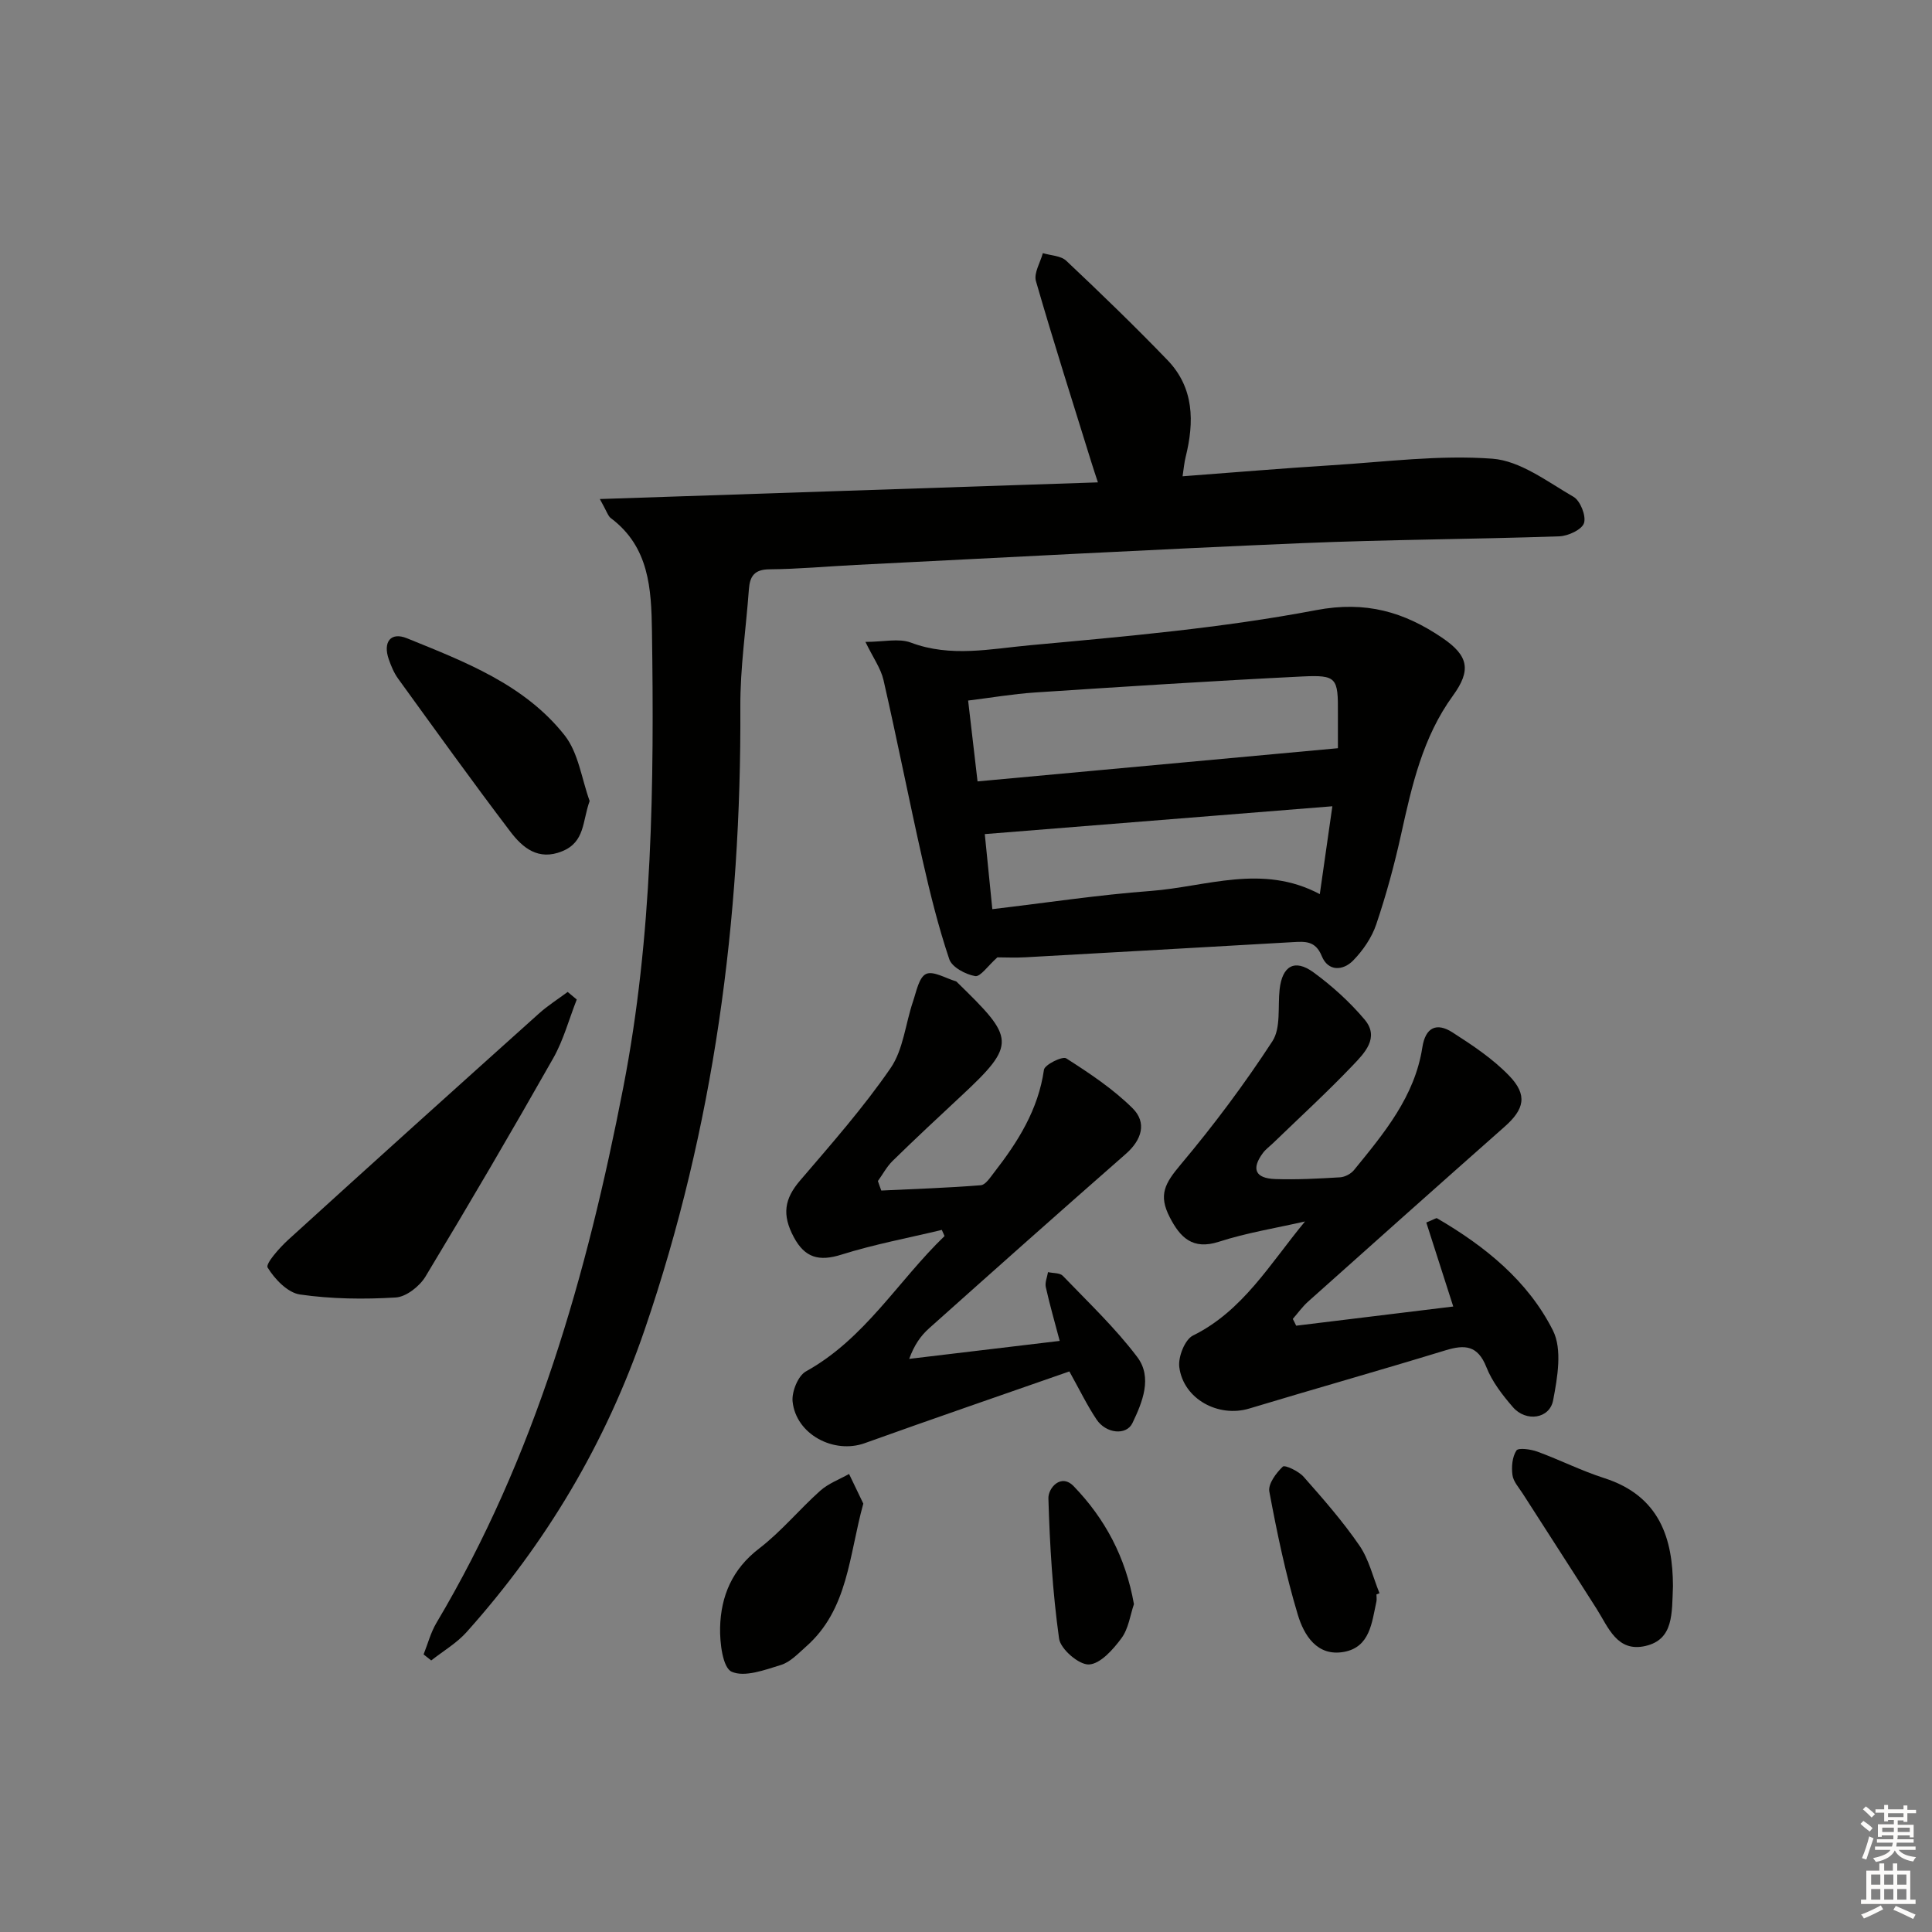<svg enable-background="new 0 0 400 400" viewBox="0 0 400 400" xmlns="http://www.w3.org/2000/svg"><rect x="0" y="0" width="400" height="400" fill="#808080" stroke="none"/><g fill="#010100"><path d="m124.19 103.32c35.02-1.17 68.77-2.3 103.12-3.45-.56-1.71-.96-2.89-1.33-4.09-3.88-12.51-7.87-25-11.5-37.58-.48-1.66.91-3.85 1.43-5.79 1.64.5 3.73.52 4.85 1.58 7.12 6.71 14.16 13.52 20.95 20.56 5.54 5.75 5.57 12.81 3.76 20.09-.28 1.11-.37 2.26-.63 3.97 10.51-.79 20.71-1.65 30.92-2.29 11.08-.69 22.24-2.17 33.22-1.35 5.79.43 11.41 4.78 16.8 7.89 1.41.82 2.65 3.95 2.17 5.44-.44 1.36-3.29 2.68-5.12 2.74-17.8.61-35.62.67-53.41 1.42-30.74 1.3-61.45 2.97-92.18 4.5-5.98.3-11.95.86-17.93.91-3.12.02-4.06 1.43-4.26 4.13-.59 8.11-1.81 16.23-1.77 24.33.22 44.03-5.46 87.03-19.78 128.88-8.06 23.56-20.42 44.27-36.89 62.69-2.06 2.3-4.87 3.94-7.33 5.88-.53-.42-1.05-.83-1.58-1.25.87-2.18 1.47-4.53 2.66-6.53 20.44-34.36 31.15-72.04 38.7-110.95 6.07-31.28 6.38-62.8 5.92-94.42-.13-8.75-.57-17.39-8.49-23.34-.6-.42-.83-1.36-2.3-3.97z"/><path d="m206.5 198.21c-1.98 1.75-3.52 4.08-4.61 3.88-1.99-.35-4.79-1.84-5.35-3.49-2.25-6.69-3.96-13.58-5.52-20.47-2.81-12.42-5.26-24.92-8.1-37.33-.56-2.44-2.16-4.63-3.74-7.9 3.74 0 6.91-.8 9.42.15 8.24 3.1 16.54 1.28 24.64.54 19.82-1.82 39.75-3.56 59.26-7.27 10.32-1.96 18.22.39 26.11 5.74 5.47 3.71 6.02 6.72 2.19 11.99-6.25 8.6-8.48 18.59-10.71 28.67-1.39 6.3-3.09 12.56-5.16 18.68-.92 2.72-2.73 5.36-4.75 7.44-2.13 2.18-5.22 2.33-6.53-.91-1.3-3.2-3.48-3.01-6-2.87-18.41 1.05-36.82 2.11-55.23 3.13-2.13.13-4.29.02-5.92.02zm-4.11-36.43c25.02-2.3 49.61-4.57 74.61-6.87 0-2.22-.01-4.71 0-7.2.05-7.4-.21-8-7.43-7.65-18.43.91-36.84 2.1-55.26 3.31-4.58.3-9.12 1.09-13.87 1.67.64 5.52 1.21 10.43 1.95 16.74zm1.5 10.91c.52 5.22 1.01 10.1 1.56 15.54 11.14-1.31 21.95-2.96 32.82-3.77 11.5-.87 23.09-5.68 34.98.66.88-6.14 1.69-11.77 2.6-18.19-24.09 1.93-47.67 3.82-71.96 5.76z"/><path d="m268.36 274.47c10.77-1.31 21.54-2.63 32.52-3.97-1.84-5.74-3.73-11.64-5.58-17.39 1.64-.66 2.05-.98 2.22-.88 9.92 5.77 18.83 12.96 24 23.23 1.96 3.89.94 9.73.04 14.45-.73 3.87-5.64 4.54-8.33 1.42-2.16-2.49-4.3-5.26-5.49-8.28-1.79-4.53-4.46-4.71-8.5-3.47-13.49 4.13-27.08 7.96-40.59 12.04-6.37 1.93-13.64-1.94-14.49-8.58-.27-2.09 1.15-5.7 2.83-6.53 10.33-5.1 15.93-14.83 23.2-23.62-5.96 1.36-12.04 2.33-17.83 4.2-5.47 1.77-8.04-.93-10.17-5.06-2.39-4.64-1.04-7 2.28-10.95 6.81-8.1 13.19-16.64 18.97-25.51 1.78-2.74 1.09-7.1 1.49-10.72.54-4.86 3.1-6.39 7.02-3.53 3.86 2.82 7.5 6.12 10.58 9.77 3.17 3.76-.07 6.98-2.47 9.5-5.28 5.54-10.94 10.72-16.45 16.05-.72.69-1.55 1.29-2.14 2.08-2.43 3.28-1.61 5.24 2.54 5.39 4.47.15 8.97-.09 13.44-.36 1-.06 2.25-.72 2.89-1.51 6.21-7.62 12.57-15.21 14.14-25.38.65-4.23 3-5.19 6.23-3.12 4.15 2.66 8.37 5.47 11.76 8.99 3.86 4.01 3.13 6.94-1 10.58-13.58 12.01-27.12 24.08-40.64 36.17-1.18 1.06-2.12 2.38-3.17 3.59.25.46.47.93.7 1.4z"/><path d="m182.46 246.49c6.87-.33 13.75-.55 20.6-1.1.99-.08 1.96-1.62 2.75-2.63 4.94-6.35 9.15-13.01 10.33-21.28.15-1.05 3.82-2.86 4.61-2.36 4.82 3.08 9.69 6.32 13.73 10.32 3.01 2.98 1.94 6.56-1.42 9.49-13.64 11.95-27.19 24.01-40.71 36.09-1.69 1.51-3.04 3.39-4.11 6.32 10.34-1.23 20.68-2.47 31.16-3.72-.99-3.76-2.05-7.42-2.88-11.14-.21-.95.29-2.06.46-3.1 1.04.24 2.44.12 3.06.76 5.27 5.49 10.85 10.77 15.41 16.81 3.19 4.22 1.09 9.34-.99 13.68-1.26 2.63-5.48 2.19-7.43-.74-1.93-2.88-3.45-6.04-5.63-9.95-14.03 4.9-28.23 9.78-42.36 14.85-6.39 2.3-14.23-1.8-14.94-8.61-.21-2.02 1.12-5.33 2.75-6.24 12.23-6.77 19.08-18.76 28.71-28.03-.19-.42-.38-.85-.57-1.27-6.94 1.67-14 2.98-20.79 5.12-4.63 1.46-7.56.65-9.84-3.6-2.5-4.66-1.97-7.95 1.3-11.76 6.47-7.56 13.09-15.07 18.72-23.25 2.64-3.83 3.08-9.17 4.64-13.78.7-2.06 1.23-5.03 2.71-5.72 1.49-.7 4.07.9 6.16 1.51.15.04.27.2.38.31 11.76 11.47 12.35 12.63.69 23.48-4.75 4.42-9.5 8.85-14.14 13.39-1.22 1.19-2.05 2.78-3.06 4.18.22.67.46 1.32.7 1.97z"/><path d="m119.41 206.94c-1.6 4.06-2.74 8.39-4.87 12.15-8.61 15.19-17.43 30.26-26.45 45.21-1.22 2.02-3.99 4.2-6.16 4.33-6.59.4-13.31.32-19.83-.62-2.54-.37-5.23-3.18-6.69-5.58-.48-.78 2.45-4.09 4.27-5.75 17.23-15.68 34.54-31.26 51.88-46.82 1.84-1.66 3.97-3 5.97-4.49.62.52 1.25 1.04 1.88 1.57z"/><path d="m122.08 165.84c-1.53 4.2-.92 8.47-5.7 10.41-4.92 2-8.17-.72-10.7-4.05-7.93-10.43-15.57-21.09-23.26-31.7-.86-1.19-1.45-2.62-1.94-4.03-1.22-3.54.4-5.69 3.76-4.33 11.99 4.87 24.35 9.57 32.66 20.1 2.87 3.64 3.52 9.02 5.18 13.6z"/><path d="m346.37 328.38c-.24 5.68.17 11.04-5.69 12.4-5.88 1.36-7.68-3.85-10.13-7.71-5.06-7.97-10.19-15.88-15.28-23.83-.8-1.25-1.95-2.49-2.13-3.85-.23-1.68-.05-3.75.82-5.08.41-.62 2.98-.26 4.35.24 4.66 1.71 9.13 3.97 13.84 5.48 11.61 3.72 14.18 12.73 14.22 22.35z"/><path d="m178.74 311.31c-3 10.8-3.1 21.89-11.87 29.61-1.61 1.42-3.24 3.19-5.18 3.79-3.34 1.03-7.53 2.6-10.21 1.4-1.85-.83-2.47-5.98-2.39-9.17.16-6.49 2.51-12.07 8.07-16.33 4.58-3.51 8.33-8.1 12.66-11.97 1.68-1.5 3.96-2.34 5.97-3.47 1.01 2.11 2.03 4.23 2.95 6.14z"/><path d="m284.98 330.11c0 .5.09 1.01-.01 1.49-.95 4.32-1.31 9.43-6.74 10.41-5.57 1-8.27-3.5-9.53-7.69-2.51-8.34-4.3-16.93-5.9-25.51-.29-1.56 1.41-3.85 2.79-5.16.43-.41 3.27.93 4.3 2.09 4.05 4.58 8.11 9.22 11.56 14.24 1.98 2.88 2.81 6.56 4.16 9.88-.2.08-.42.17-.63.25z"/><path d="m234.77 332.12c-.76 2.2-1.1 5.05-2.59 7.06-1.72 2.33-4.36 5.32-6.73 5.43-2.06.1-5.88-3.18-6.18-5.35-1.34-9.61-1.93-19.34-2.21-29.05-.06-2.11 2.6-5.25 5.25-2.49 6.43 6.67 10.74 14.62 12.46 24.4z"/></g><path d="m385.2 377.6.6-.6c.6.4 1.3.9 1.9 1.5l-.6.7c-.8-.6-1.4-1.1-1.9-1.6zm.3 7.1c.6-1.4 1.1-2.9 1.5-4.5.3.1.6.3.9.4-.5 1.4-1 2.9-1.5 4.4zm.2-10.1.6-.6c.7.5 1.3 1.1 1.9 1.6l-.7.7c-.6-.6-1.2-1.2-1.8-1.7zm8.4-.8h.8v.9h1.8v.7h-1.8v1.8h-.8v-.3h-1.2v.9h3.3v2.6h-.8v-.4h-2.5c0 .3 0 .6-.1.8h3.4v.7h-3.5c0 .3-.1.6-.1.8h4v.7h-3.5c.7.9 1.9 1.3 3.6 1.5-.2.2-.4.5-.6.9-1.9-.3-3.2-1.1-3.8-2.3-.5 1.1-1.8 2-3.9 2.4-.2-.3-.4-.5-.6-.8 1.9-.4 3.1-.9 3.6-1.7h-3.2v-.7h3.5c.1-.2.1-.5.2-.8h-3.3v-.7h3.4c0-.2 0-.5 0-.8h-2.4v.3h-.8v-2.6h3.3v-.9h-1.2v.3h-.8v-1.8h-1.8v-.7h1.8v-.9h.8v.9h3.2zm-4.4 5.5h2.4c0-.3 0-.6 0-.9h-2.4zm1.2-3.1h3.2v-.8h-3.2zm4.4 2.2h-2.4v.9h2.5v-.9z" fill="#fcfbfa"/><path d="m389.2 385.8h.9v1.5h1.8v-1.5h.9v1.5h2.7v6h1.1v.9h-11.3v-.9h1.1v-6h2.7v-1.5zm.2 8.7.5.8c-1.2.6-2.5 1.3-4 1.9-.2-.3-.3-.6-.6-.8 1.6-.6 3-1.3 4.1-1.9zm-2-4.3h1.9v-2.1h-1.9zm0 3.1h1.9v-2.2h-1.9zm2.7-3.1h1.9v-2.1h-1.9zm0 3.1h1.9v-2.2h-1.9zm2.4 1.3c1.4.6 2.7 1.2 4.1 1.8l-.5.9c-1.5-.7-2.8-1.4-4.1-1.9zm2.2-6.5h-1.9v2.1h1.9zm-1.9 5.2h1.9v-2.2h-1.9z" fill="#fcfbfa"/></svg>